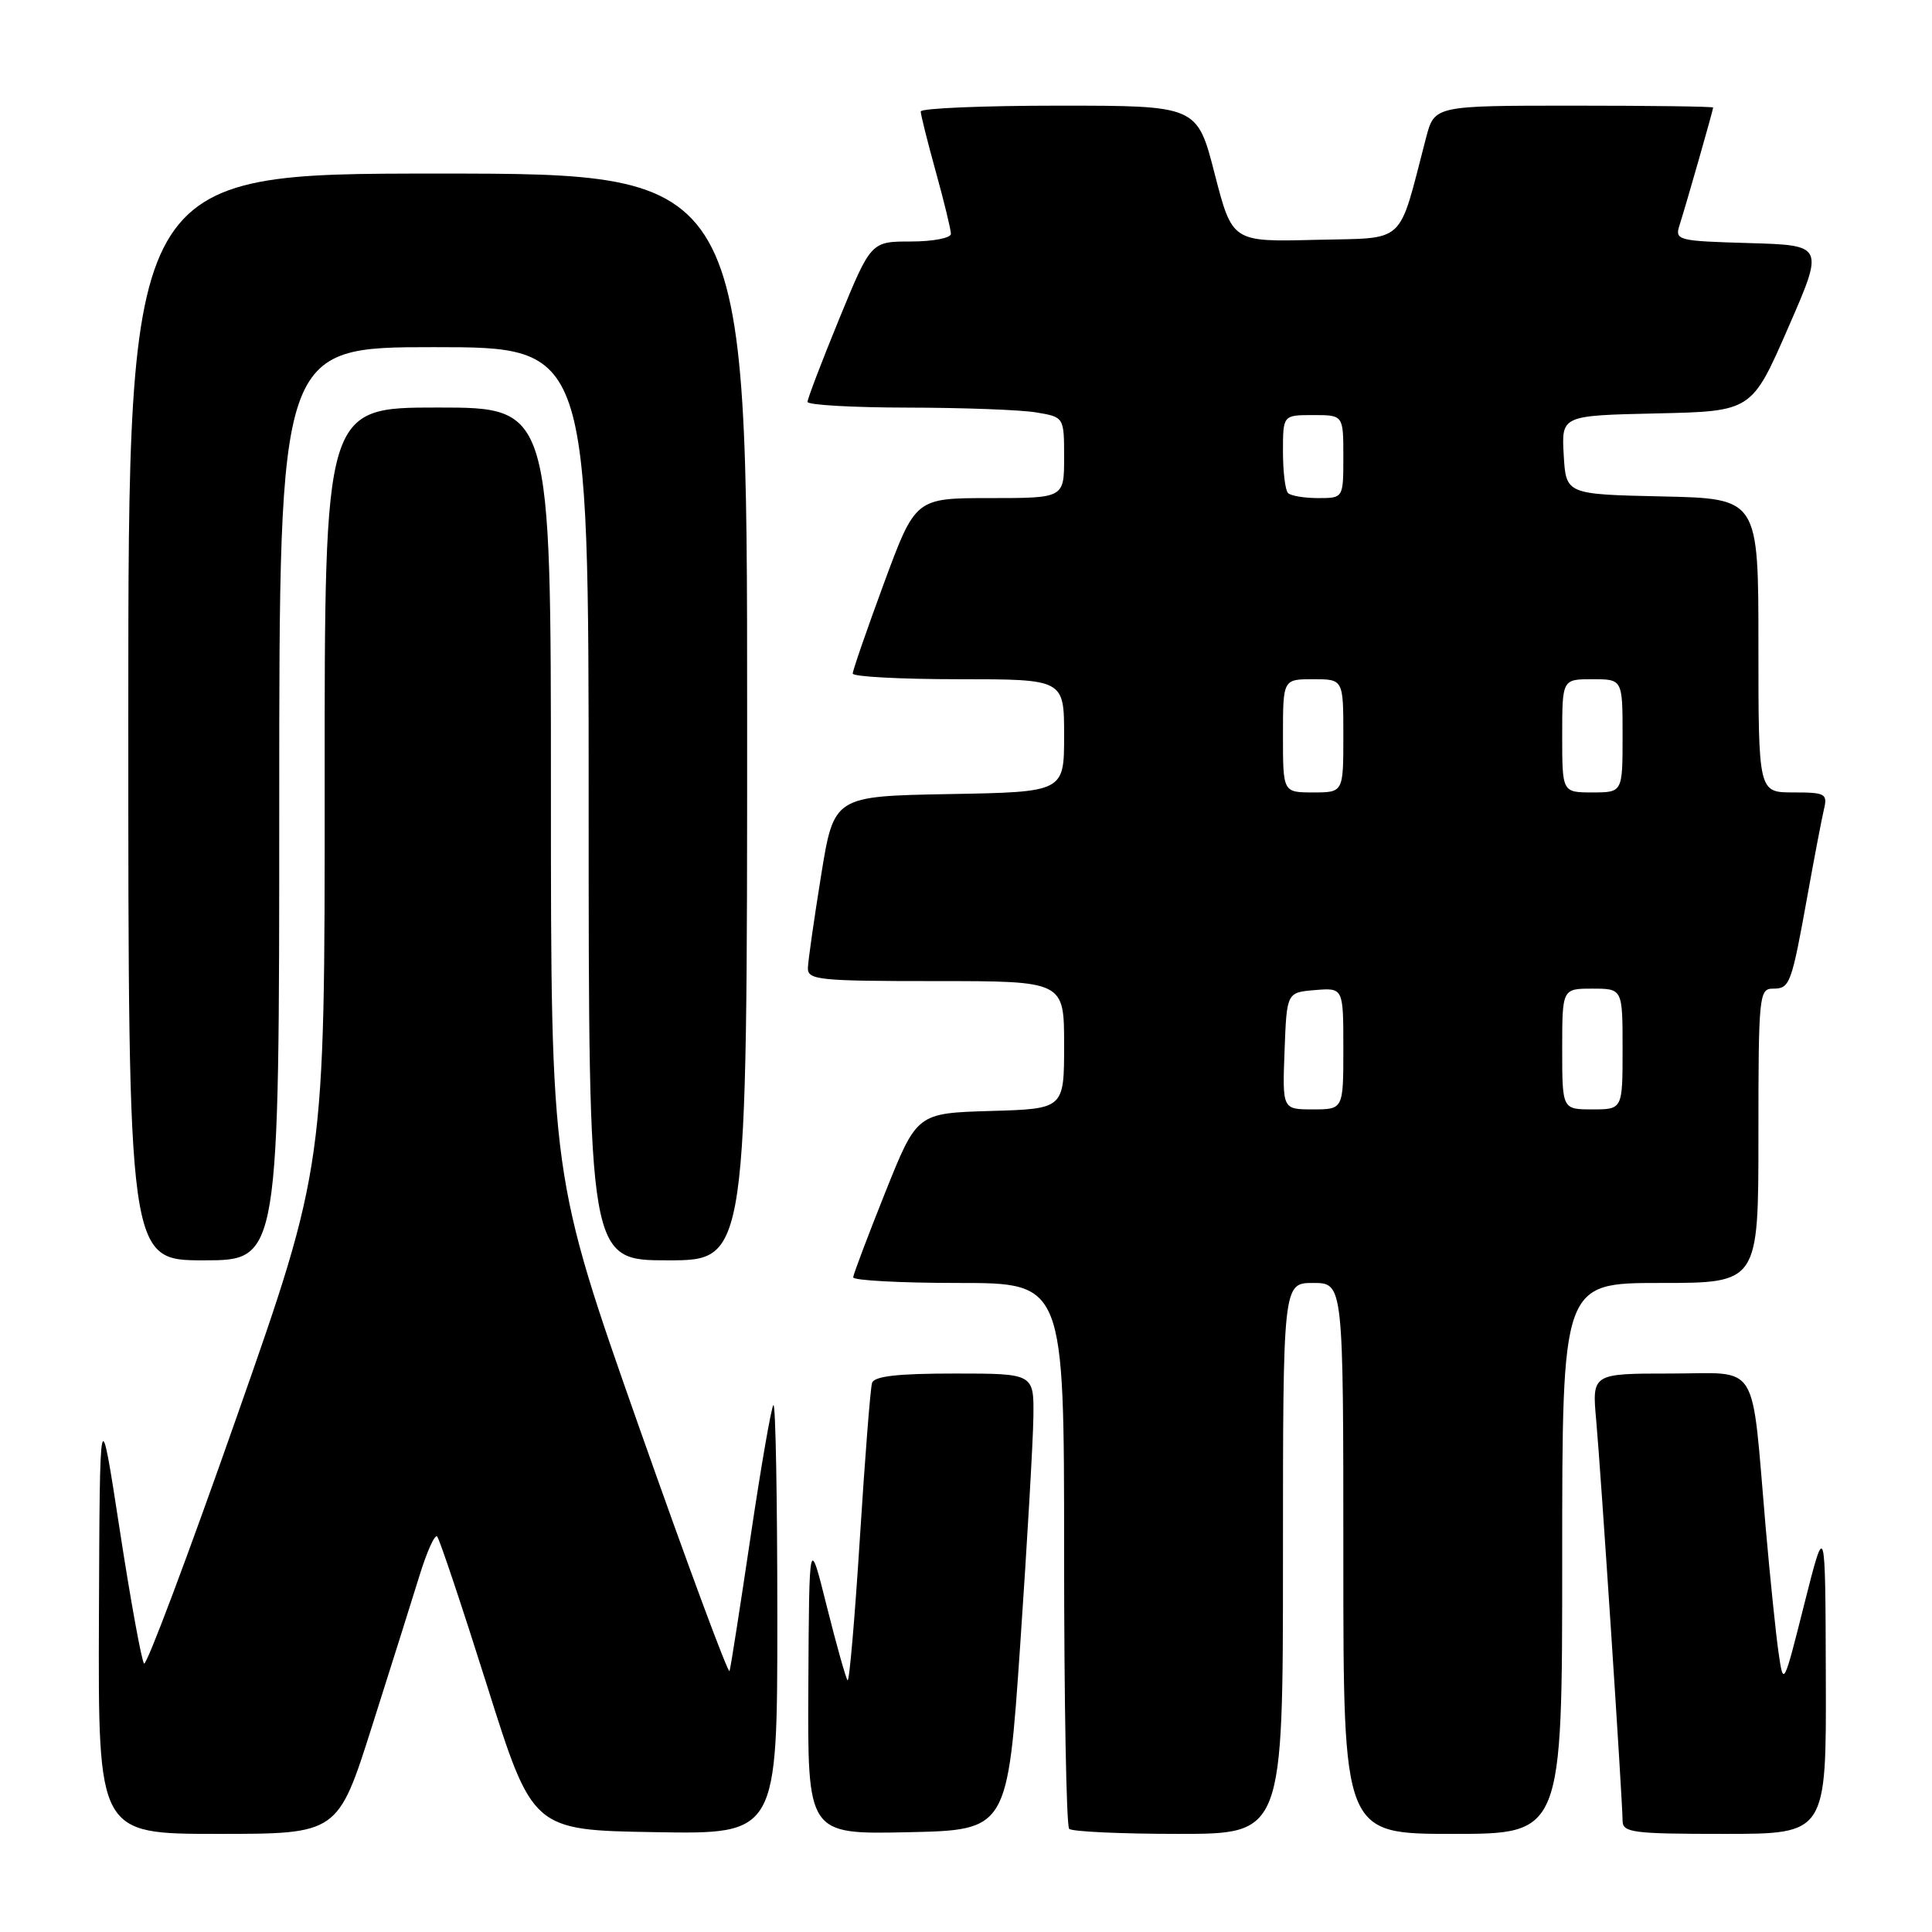 <?xml version="1.0" encoding="UTF-8" standalone="no"?>
<!DOCTYPE svg PUBLIC "-//W3C//DTD SVG 1.1//EN" "http://www.w3.org/Graphics/SVG/1.1/DTD/svg11.dtd" >
<svg xmlns="http://www.w3.org/2000/svg" xmlns:xlink="http://www.w3.org/1999/xlink" version="1.1" viewBox="0 0 256 256">
 <g >
 <path fill="currentColor"
d=" M 49.29 228.75 C 51.78 220.91 54.62 211.92 55.59 208.76 C 56.56 205.61 57.61 203.28 57.92 203.59 C 58.23 203.90 61.20 212.78 64.53 223.33 C 70.57 242.50 70.57 242.50 86.78 242.77 C 103.00 243.05 103.00 243.05 103.00 214.36 C 103.00 198.58 102.77 185.90 102.48 186.18 C 102.20 186.47 100.84 194.30 99.46 203.60 C 98.08 212.89 96.83 220.91 96.67 221.42 C 96.52 221.92 91.13 207.39 84.69 189.12 C 73.00 155.91 73.00 155.91 73.00 104.96 C 73.00 54.00 73.00 54.00 58.00 54.00 C 43.00 54.00 43.00 54.00 43.02 104.25 C 43.04 154.50 43.04 154.50 31.36 187.76 C 24.94 206.05 19.42 220.75 19.09 220.43 C 18.77 220.11 17.31 212.12 15.86 202.67 C 13.22 185.50 13.22 185.50 13.11 214.25 C 13.00 243.00 13.00 243.00 28.88 243.00 C 44.77 243.00 44.77 243.00 49.29 228.75 Z  M 135.18 218.00 C 136.10 204.53 136.89 190.91 136.93 187.75 C 137.00 182.00 137.00 182.00 126.47 182.00 C 118.92 182.00 115.83 182.35 115.55 183.25 C 115.33 183.94 114.61 193.17 113.94 203.78 C 113.27 214.38 112.54 222.87 112.31 222.65 C 112.09 222.42 110.85 218.02 109.56 212.87 C 107.22 203.50 107.22 203.50 107.11 223.28 C 107.00 243.06 107.00 243.06 120.25 242.78 C 133.50 242.50 133.50 242.50 135.18 218.00 Z  M 170.00 206.50 C 170.00 170.00 170.00 170.00 174.00 170.00 C 178.00 170.00 178.00 170.00 178.00 206.50 C 178.00 243.00 178.00 243.00 192.50 243.00 C 207.00 243.00 207.00 243.00 207.00 206.50 C 207.00 170.00 207.00 170.00 220.00 170.00 C 233.00 170.00 233.00 170.00 233.00 150.50 C 233.00 131.89 233.09 131.00 234.93 131.00 C 237.18 131.00 237.37 130.47 239.53 118.50 C 240.42 113.55 241.39 108.49 241.68 107.25 C 242.18 105.17 241.88 105.00 237.61 105.00 C 233.00 105.00 233.00 105.00 233.00 85.53 C 233.00 66.06 233.00 66.06 220.25 65.78 C 207.50 65.50 207.50 65.50 207.20 60.28 C 206.90 55.06 206.90 55.06 219.50 54.78 C 232.11 54.50 232.11 54.50 236.91 43.50 C 241.72 32.50 241.72 32.50 231.80 32.21 C 222.30 31.94 221.91 31.84 222.54 29.86 C 223.44 27.05 227.00 14.57 227.00 14.25 C 227.00 14.11 218.69 14.00 208.54 14.00 C 190.08 14.00 190.08 14.00 188.96 18.25 C 185.17 32.73 186.54 31.47 174.29 31.78 C 163.28 32.06 163.28 32.06 160.95 23.03 C 158.63 14.00 158.63 14.00 140.31 14.00 C 130.24 14.00 122.00 14.35 122.00 14.77 C 122.00 15.19 122.90 18.79 124.00 22.76 C 125.10 26.73 126.00 30.43 126.00 30.99 C 126.00 31.54 123.62 32.00 120.70 32.00 C 115.41 32.00 115.41 32.00 111.20 42.25 C 108.89 47.89 107.00 52.84 107.00 53.25 C 107.00 53.66 112.96 54.00 120.25 54.01 C 127.54 54.02 135.19 54.30 137.25 54.64 C 141.00 55.26 141.00 55.26 141.00 60.63 C 141.00 66.00 141.00 66.00 131.15 66.00 C 121.30 66.00 121.30 66.00 117.14 77.25 C 114.86 83.44 112.99 88.84 112.99 89.25 C 113.00 89.66 119.30 90.00 127.00 90.00 C 141.00 90.00 141.00 90.00 141.00 97.47 C 141.00 104.95 141.00 104.95 125.75 105.22 C 110.50 105.50 110.50 105.50 108.80 116.00 C 107.87 121.78 107.08 127.29 107.05 128.25 C 107.00 129.85 108.46 130.00 124.00 130.00 C 141.00 130.00 141.00 130.00 141.00 138.46 C 141.00 146.93 141.00 146.93 131.25 147.21 C 121.50 147.50 121.50 147.50 117.30 158.00 C 114.99 163.78 113.08 168.84 113.05 169.25 C 113.02 169.66 119.30 170.00 127.00 170.00 C 141.00 170.00 141.00 170.00 141.00 205.83 C 141.00 225.54 141.30 241.97 141.67 242.33 C 142.03 242.70 148.56 243.00 156.17 243.00 C 170.00 243.00 170.00 243.00 170.00 206.50 Z  M 241.93 222.25 C 241.87 201.50 241.87 201.50 239.09 212.50 C 236.33 223.46 236.32 223.49 235.67 219.00 C 235.31 216.53 234.55 209.10 233.97 202.50 C 232.01 179.87 233.32 182.00 221.36 182.00 C 210.94 182.00 210.94 182.00 211.51 188.25 C 212.14 195.28 214.99 238.55 215.00 241.25 C 215.00 242.83 216.31 243.00 228.50 243.00 C 242.00 243.00 242.00 243.00 241.93 222.25 Z  M 37.00 106.50 C 37.00 46.00 37.00 46.00 57.50 46.00 C 78.00 46.00 78.00 46.00 78.00 106.50 C 78.00 167.00 78.00 167.00 88.50 167.00 C 99.00 167.00 99.00 167.00 99.00 95.00 C 99.00 23.00 99.00 23.00 58.00 23.00 C 17.00 23.00 17.00 23.00 17.00 95.00 C 17.00 167.00 17.00 167.00 27.00 167.00 C 37.00 167.00 37.00 167.00 37.00 106.50 Z  M 170.21 139.25 C 170.50 131.50 170.50 131.50 174.25 131.19 C 178.00 130.88 178.00 130.88 178.00 138.94 C 178.00 147.00 178.00 147.00 173.96 147.00 C 169.92 147.00 169.92 147.00 170.21 139.25 Z  M 207.00 139.00 C 207.00 131.00 207.00 131.00 211.00 131.00 C 215.00 131.00 215.00 131.00 215.00 139.00 C 215.00 147.00 215.00 147.00 211.00 147.00 C 207.00 147.00 207.00 147.00 207.00 139.00 Z  M 170.00 97.50 C 170.00 90.00 170.00 90.00 174.00 90.00 C 178.00 90.00 178.00 90.00 178.00 97.50 C 178.00 105.00 178.00 105.00 174.00 105.00 C 170.00 105.00 170.00 105.00 170.00 97.50 Z  M 207.00 97.50 C 207.00 90.00 207.00 90.00 211.00 90.00 C 215.00 90.00 215.00 90.00 215.00 97.50 C 215.00 105.00 215.00 105.00 211.00 105.00 C 207.00 105.00 207.00 105.00 207.00 97.50 Z  M 170.67 65.33 C 170.30 64.97 170.00 62.49 170.00 59.83 C 170.00 55.00 170.00 55.00 174.00 55.00 C 178.00 55.00 178.00 55.00 178.00 60.50 C 178.00 66.00 178.00 66.00 174.67 66.00 C 172.83 66.00 171.03 65.70 170.67 65.33 Z "/>
</g>
</svg>